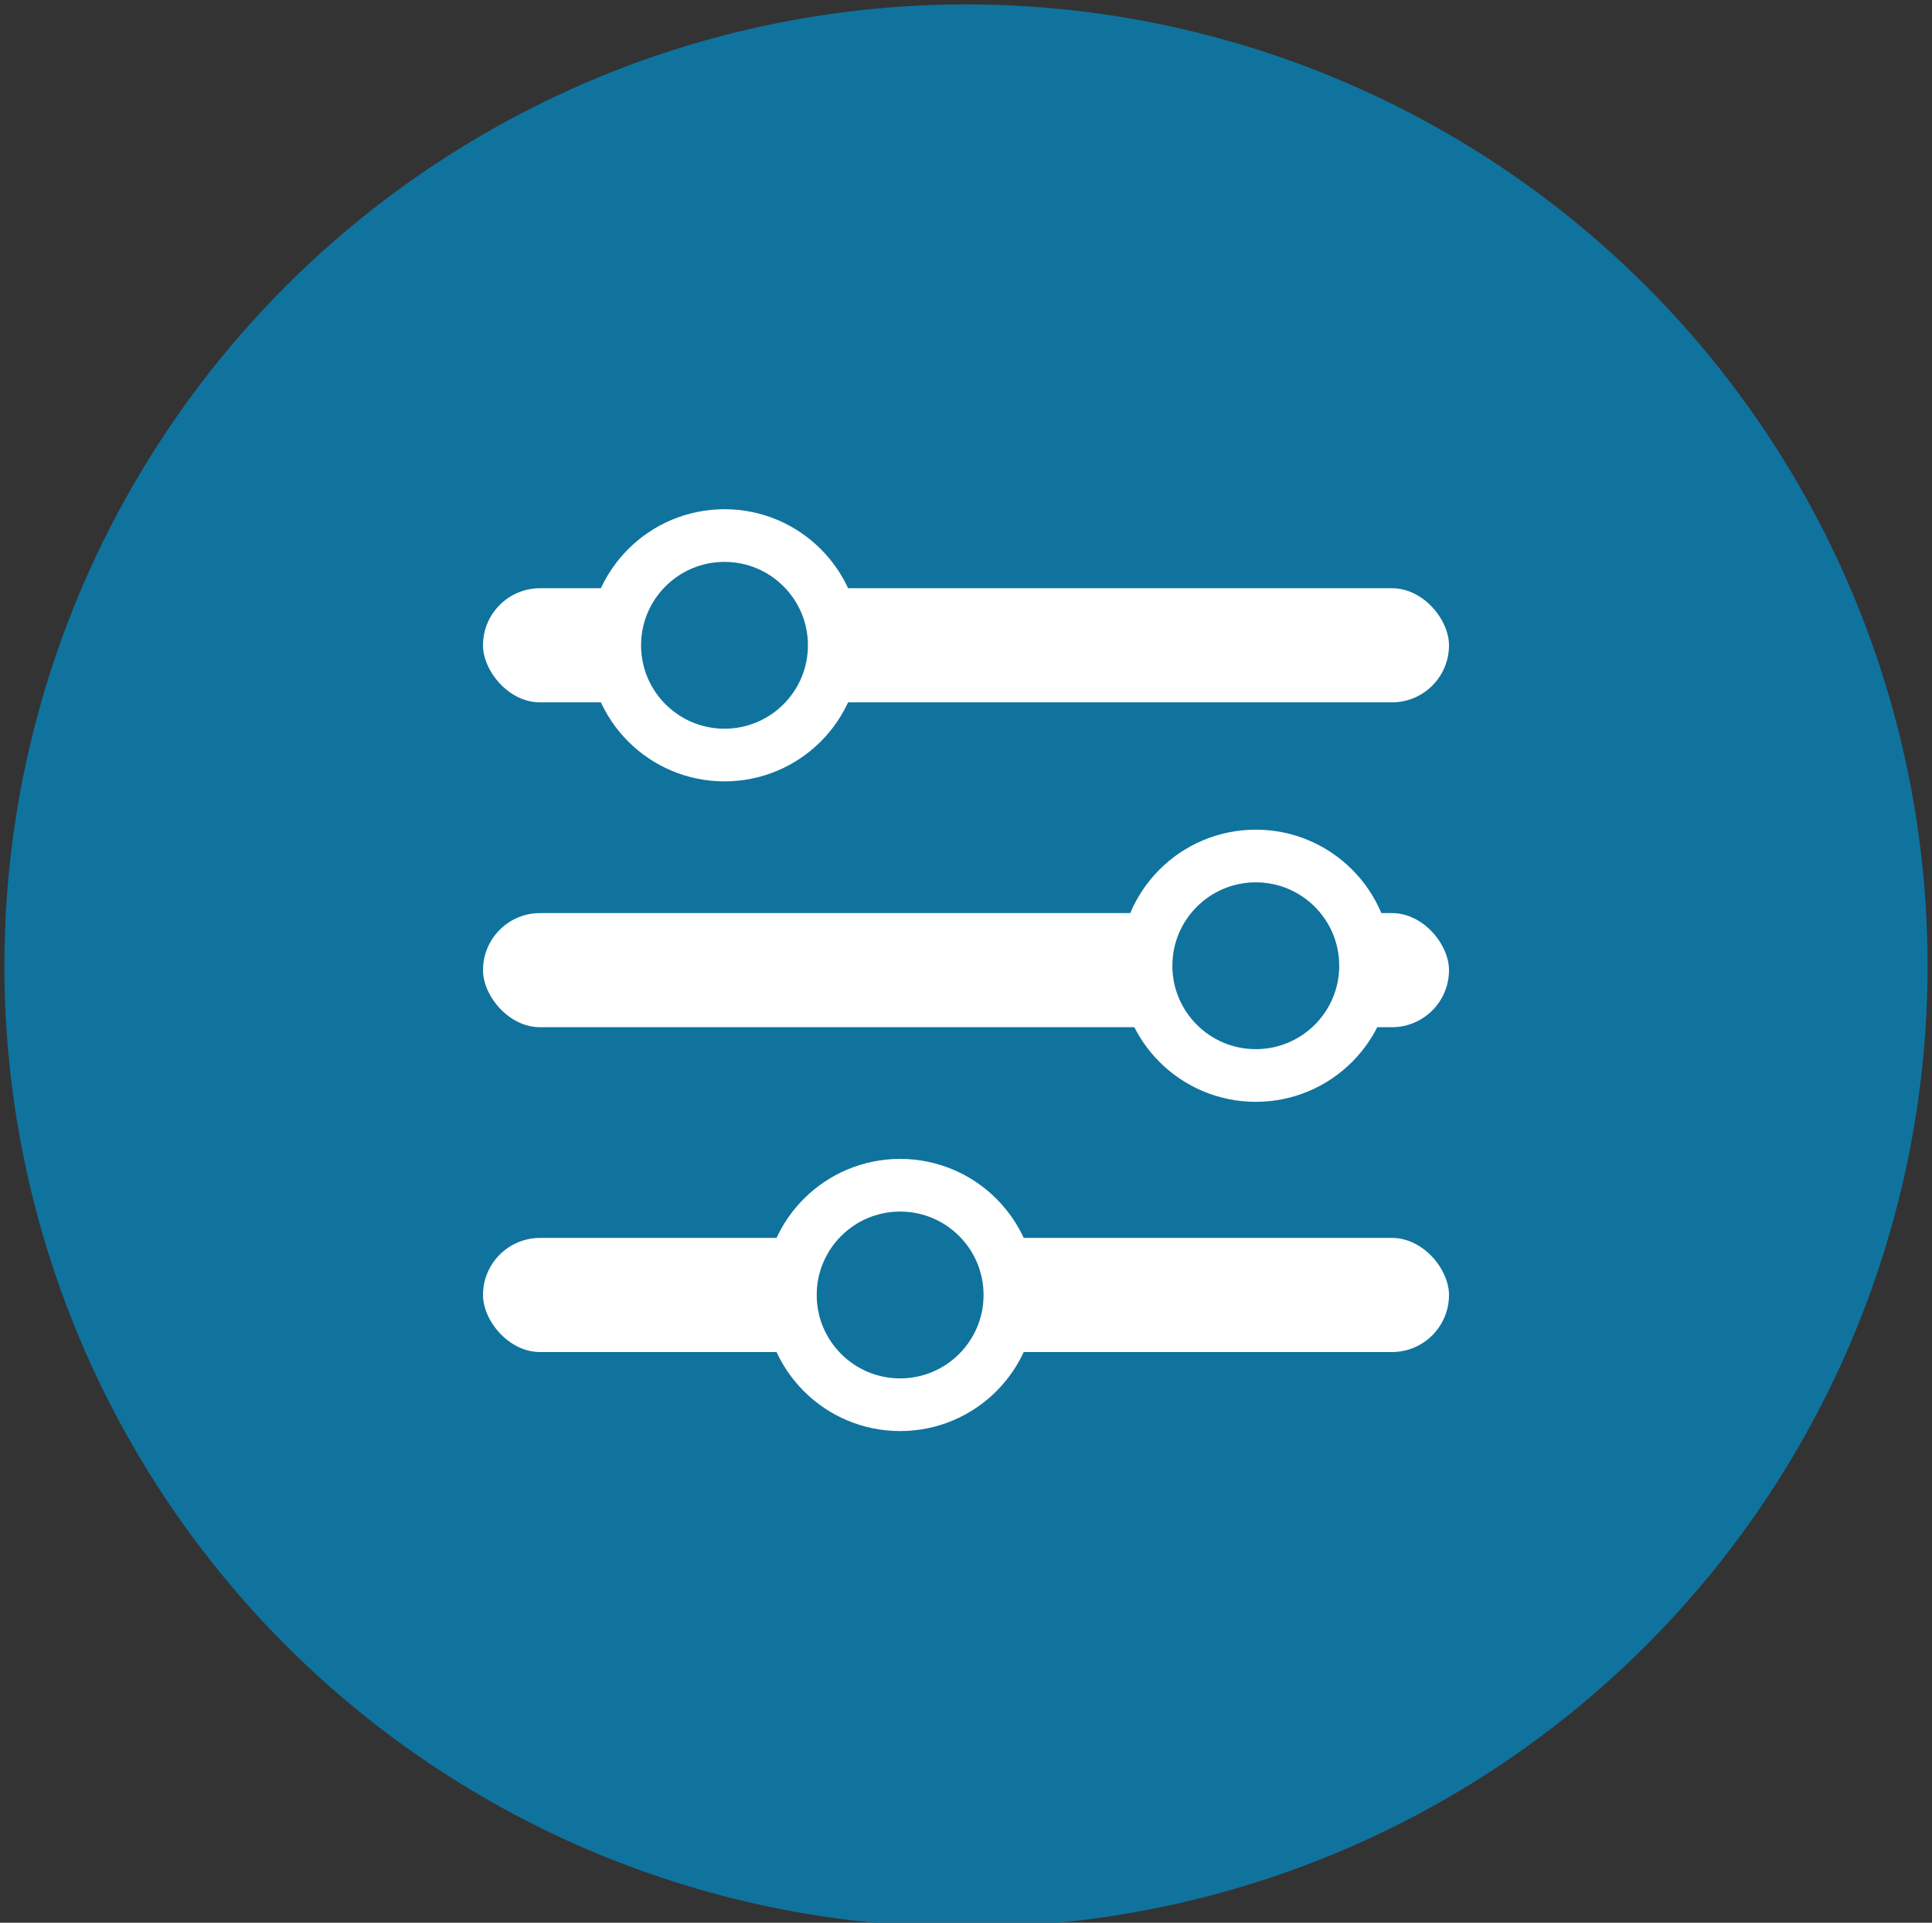 <?xml version="1.0" encoding="UTF-8"?>
<!DOCTYPE svg PUBLIC "-//W3C//DTD SVG 1.1//EN" "http://www.w3.org/Graphics/SVG/1.1/DTD/svg11.dtd">
<!-- File created by Marietta Hamberger, 2025. Licensed under CC BY 4.0 -->
<svg xmlns="http://www.w3.org/2000/svg" xmlns:xlink="http://www.w3.org/1999/xlink" version="1.1" width="220px" height="219px" viewBox="-0.5 -0.5 220 219"><rect x="-0.5" y="-0.5" width="220" height="219" fill="#333333" stroke="none"/><defs/><g><g data-cell-id="0"><g data-cell-id="1"><g data-cell-id="m6Pc5BGFPTkQr8EU97Rn-1"><g><ellipse cx="109.5" cy="109.5" rx="109.5" ry="109.5" fill="#0f739e" stroke="none" pointer-events="all"/></g></g><g data-cell-id="3Uf59QFlsAKw0z-Pif1C-2"><g><rect x="54.5" y="66.5" width="110" height="13" rx="6.5" ry="6.5" fill="rgb(255, 255, 255)" stroke="none" pointer-events="all"/></g></g><g data-cell-id="3Uf59QFlsAKw0z-Pif1C-3"><g><rect x="54.5" y="103.5" width="110" height="13" rx="6.5" ry="6.5" fill="rgb(255, 255, 255)" stroke="none" pointer-events="all"/></g></g><g data-cell-id="3Uf59QFlsAKw0z-Pif1C-4"><g><rect x="54.5" y="140.5" width="110" height="13" rx="6.5" ry="6.5" fill="rgb(255, 255, 255)" stroke="none" pointer-events="all"/></g></g><g data-cell-id="3Uf59QFlsAKw0z-Pif1C-5"><g><ellipse cx="82" cy="73" rx="12.5" ry="12.5" fill="#0f739e" stroke="#ffffff" stroke-width="6" pointer-events="all"/></g></g><g data-cell-id="m6Pc5BGFPTkQr8EU97Rn-2"><g><ellipse cx="142.5" cy="109.5" rx="12.5" ry="12.5" fill="#0f739e" stroke="#ffffff" stroke-width="6" pointer-events="all"/></g></g><g data-cell-id="m6Pc5BGFPTkQr8EU97Rn-3"><g><ellipse cx="102" cy="147" rx="12.5" ry="12.5" fill="#0f739e" stroke="#ffffff" stroke-width="6" pointer-events="all"/></g></g></g></g></g></svg>
